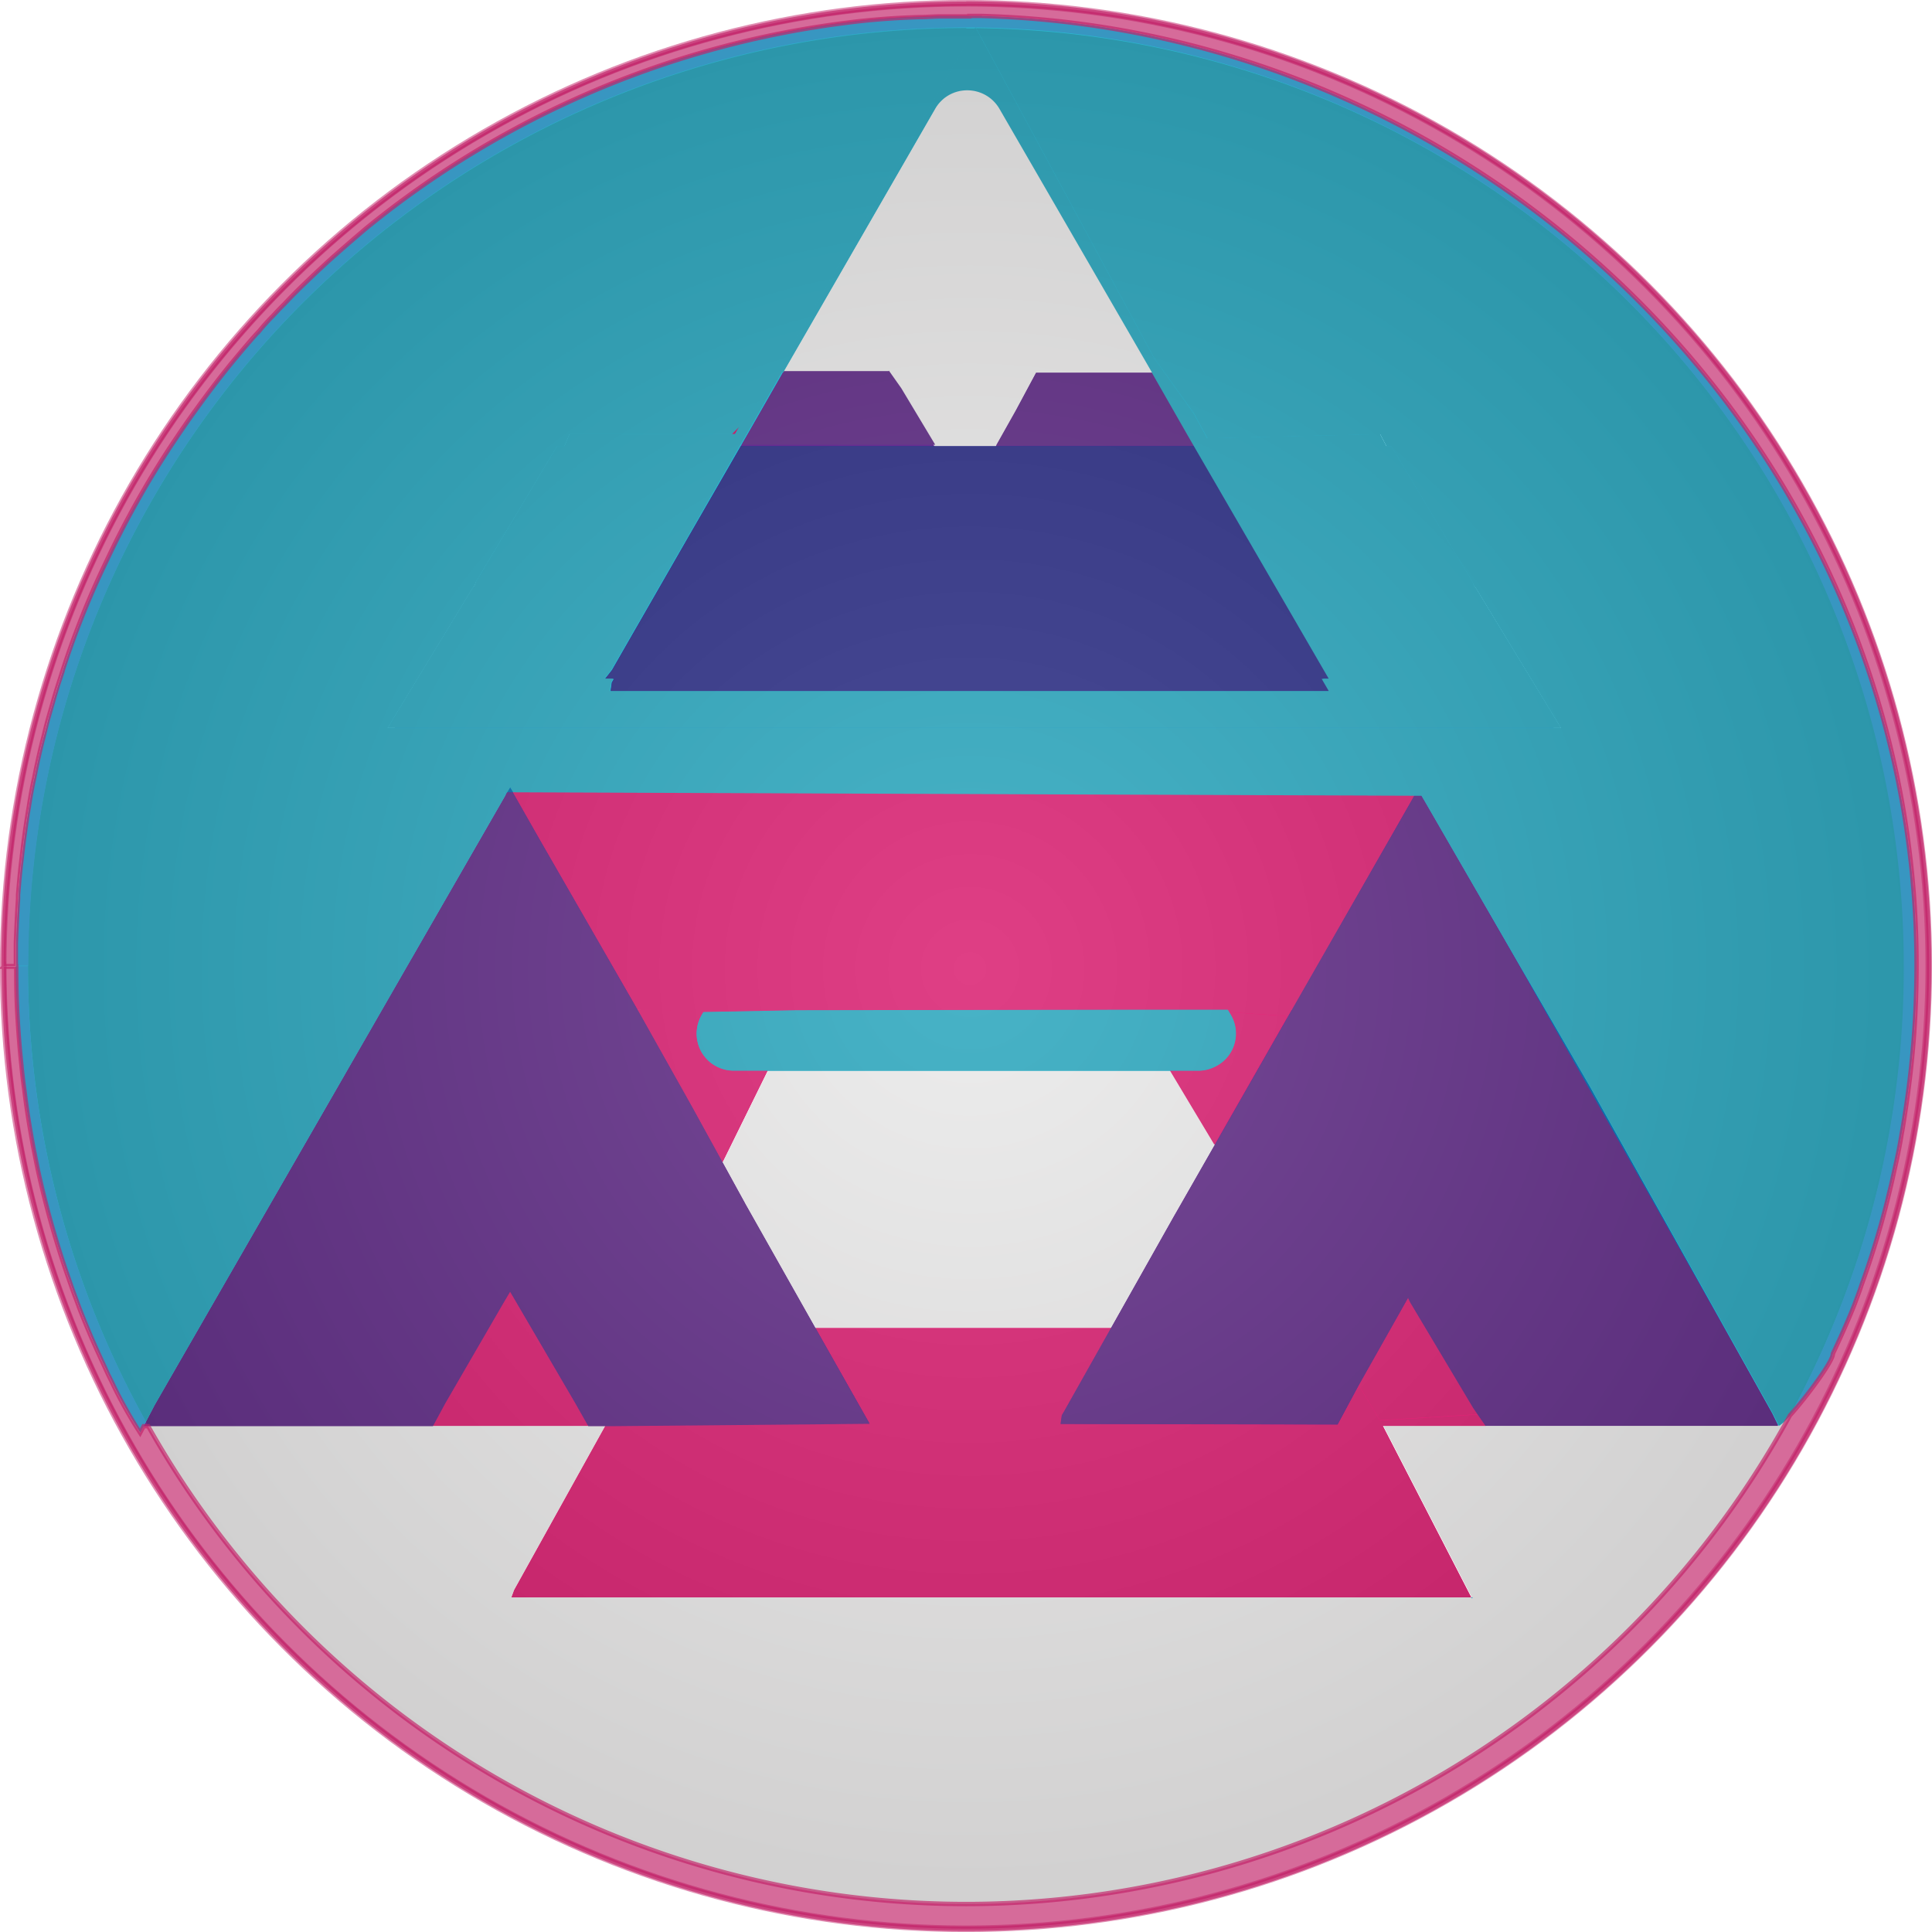 <svg xmlns="http://www.w3.org/2000/svg" xmlns:xlink="http://www.w3.org/1999/xlink" viewBox="0 0 220.32 220.32"><defs><style>.cls-1{isolation:isolate;}.cls-2{fill:#662d91;}.cls-3{fill:#ed1e79;}.cls-4{fill:#29abe2;}.cls-5{fill:#2e3192;}.cls-6{fill:#0071bc;}.cls-7{fill:#2bb5cf;}.cls-8{fill:#eee8f3;}.cls-9{fill:url(#radial-gradient);}.cls-10{fill:url(#radial-gradient-2);}.cls-11{fill:url(#radial-gradient-3);}.cls-12{fill:url(#radial-gradient-4);}.cls-13{fill:url(#radial-gradient-7);}.cls-14{fill:url(#radial-gradient-9);}.cls-15{fill:url(#radial-gradient-13);}.cls-16{fill:url(#radial-gradient-17);}.cls-17{fill:url(#radial-gradient-18);}.cls-18{fill:url(#radial-gradient-19);}.cls-19{fill:url(#radial-gradient-20);}.cls-20{fill:#ebe4f1;}.cls-21{fill:#3896c1;}.cls-22{fill:#ce227f;}.cls-23{fill:#1762b2;}.cls-24{fill:#d9d2df;}.cls-25{fill:#3498b9;}.cls-26,.cls-27{stroke-miterlimit:10;}.cls-26{stroke-width:0.5px;opacity:0.67;fill:url(#radial-gradient-22);stroke:url(#radial-gradient-23);}.cls-27{fill:none;stroke-width:0.75px;opacity:0.51;mix-blend-mode:screen;stroke:url(#radial-gradient-24);}</style><radialGradient id="radial-gradient" cx="81.82" cy="-21.01" r="2.79" gradientTransform="matrix(38.81, 0, 0, -38.81, -2995.9, -704.77)" gradientUnits="userSpaceOnUse"><stop offset="0" stop-color="#ededed"/><stop offset="1" stop-color="#d1d0d0"/></radialGradient><radialGradient id="radial-gradient-2" cx="81.82" cy="-21.01" r="2.79" gradientTransform="matrix(38.81, 0, 0, -38.81, -2995.9, -704.77)" gradientUnits="userSpaceOnUse"><stop offset="0" stop-color="#764a97"/><stop offset="1" stop-color="#5a2d7b"/></radialGradient><radialGradient id="radial-gradient-3" cx="81.82" cy="-21.01" r="2.79" gradientTransform="matrix(38.81, 0, 0, -38.81, -2995.9, -704.77)" gradientUnits="userSpaceOnUse"><stop offset="0" stop-color="#df3f85"/><stop offset="1" stop-color="#c22268"/></radialGradient><radialGradient id="radial-gradient-4" cx="81.82" cy="-21.01" r="2.79" gradientTransform="matrix(38.81, 0, 0, -38.81, -3064.8, -704.95)" gradientUnits="userSpaceOnUse"><stop offset="0" stop-color="#47abd6"/><stop offset="1" stop-color="#2b8eb9"/></radialGradient><radialGradient id="radial-gradient-7" cx="81.82" cy="-21.01" r="2.79" gradientTransform="matrix(38.81, 0, 0, -38.81, -3064.8, -704.95)" gradientUnits="userSpaceOnUse"><stop offset="0" stop-color="#4b4d98"/><stop offset="1" stop-color="#2e307b"/></radialGradient><radialGradient id="radial-gradient-9" cx="81.82" cy="-21.01" r="2.79" gradientTransform="matrix(38.81, 0, 0, -38.81, -2995.9, -704.77)" gradientUnits="userSpaceOnUse"><stop offset="0" stop-color="#48b3c7"/><stop offset="1" stop-color="#2c96aa"/></radialGradient><radialGradient id="radial-gradient-13" cx="81.82" cy="-21.01" r="2.79" gradientTransform="matrix(38.81, 0, 0, -38.81, -3064.8, -704.95)" gradientUnits="userSpaceOnUse"><stop offset="0" stop-color="#277fb8"/><stop offset="1" stop-color="#0b629c"/></radialGradient><radialGradient id="radial-gradient-17" cx="81.82" cy="-21.01" r="2.79" xlink:href="#radial-gradient-9"/><radialGradient id="radial-gradient-18" cx="81.82" cy="-21.01" r="2.79" gradientTransform="matrix(38.81, 0, 0, -38.81, -2995.9, -704.77)" gradientUnits="userSpaceOnUse"><stop offset="0" stop-color="#f1ebf5"/><stop offset="1" stop-color="#d4ced8"/></radialGradient><radialGradient id="radial-gradient-19" cx="81.82" cy="-21.01" r="2.79" gradientTransform="matrix(38.81, 0, 0, -38.81, -2995.9, -704.77)" gradientUnits="userSpaceOnUse"><stop offset="0" stop-color="#4cb2cf"/><stop offset="1" stop-color="#2f95b2"/></radialGradient><radialGradient id="radial-gradient-20" cx="81.82" cy="-21.01" r="2.79" gradientTransform="matrix(38.81, 0, 0, -38.81, -2995.9, -704.77)" gradientUnits="userSpaceOnUse"><stop offset="0" stop-color="#7a489f"/><stop offset="1" stop-color="#5d2b82"/></radialGradient><radialGradient id="radial-gradient-22" cx="179.08" cy="110.36" r="109.77" gradientTransform="matrix(1, 0, 0, 1, 0, 0)" xlink:href="#radial-gradient-3"/><radialGradient id="radial-gradient-23" cx="179.08" cy="110.36" r="110.02" gradientTransform="matrix(1, 0, 0, 1, 0, 0)" xlink:href="#radial-gradient-3"/><radialGradient id="radial-gradient-24" cx="110.16" cy="110.16" r="110.16" gradientTransform="matrix(1, 0, 0, 1, 0, 0)" xlink:href="#radial-gradient-3"/></defs><title>logoUdacity</title><g class="cls-1"><g id="Layer_1" data-name="Layer 1"><polyline class="cls-2" points="118.15 42.5 115.82 46.86 110.12 57.02 110.12 56.88 109.88 56.41 102.69 44.42 101.28 42.4 67.77 42.5 68.58 43.87 68.67 44.2 81.24 66.24 81.57 66.83 108.36 113.89 109.06 115.12 109.12 115.12 109.79 113.92 136.51 66.82 136.85 66.24 149.36 43.89 149.61 43.47 149.75 42.49 118.15 42.5"/><polyline class="cls-3" points="157.69 162.6 167.77 182.16 58.33 182.16 58.64 181.32 69.23 162.25 69.03 162.6 29.29 162.6 29.73 161.21 30.15 159.92 32.64 153.92 33.17 153.33 38.67 142.55 44.37 131.4 45.57 129.09 52.69 115.12 91.01 115.12 90.73 115.65 87.55 122.1 82.64 132.07 82.02 133.3 81.69 133.95 75.54 145.54 72.91 150.51 71.94 151.43 154.14 151.43 153.19 150.51 151.6 147.41 144.09 132.8 141.66 128.05 140.65 126.07 138.44 121.71 135.43 115.82 135.06 115.12 173.39 115.12 177.91 124.17 179.36 127.07 180.4 129.09 181.82 131.94 195.84 159.92 196.29 161.21 196.79 162.6 157.69 162.6"/><polyline class="cls-4" points="69.09 162.52 69.65 162.6 69.03 162.6 69.09 162.52"/><polyline class="cls-4" points="157.35 161.96 157.69 162.6 157.35 161.96"/><polyline class="cls-4" points="167.97 182.16 167.83 182.27 167.77 182.16 167.97 182.16"/><polyline class="cls-5" points="178 84.39 44.2 84.39 53.89 67.75 54.12 67.15 54.28 66.53 63.53 50.88 64.37 50.88 64.95 50.88 157.41 50.88 158.13 50.88 158.67 50.88 167.91 66.35 168.08 66.8 168.3 67.75 178 84.39"/><path class="cls-3" d="M204,115.3l-5.39.69,27.68,46.16,12.35-.75-23.18-45.33L204,115.3" transform="translate(-68.9 -0.18)"/><polyline class="cls-6" points="94.84 105.34 92.52 106.74 94 105.34 94.84 105.34"/><path class="cls-7" d="M237.2,67.23L237,67l-0.17-.45-9.25-15.47H227l-0.73-1.4H207.65l-4.05-7L180.17,2h-0.06L157.43,41.45l-0.67,1.17-4.05,7H133.86l-0.59,1.4h-0.84l-9.25,15.47L123,67l-0.22.25L113.1,83.18H246.9L237.2,67.23M220.53,79h-82l0.14-1,0.25-.42h-1l0.78-1,1.84-3.21,6.82-11.87,6.84-11.87,4.05-7.07,17.32-30.05a4.25,4.25,0,0,1,7.35,0l17.4,30.08,4.08,7,5.45,9.44v0l8.27,14.27,2.43,4.19h-0.81l0.81,1.4m28.77,50.28h-25a3.91,3.91,0,0,0-1.9.47,4.2,4.2,0,0,0-1.73,5.95l4.61,7.71,0.84,1.23h20.36a4.16,4.16,0,0,0,3.74-2.32,3.74,3.74,0,0,0,.5-1.93v-8.27l-1.42-2.85m-7-14h-0.78l5.31,9-4.52-9M231.34,91.53l0.39-.61H231L230.42,90l-0.53.95-38-.14-28-.11-36.53-.14L127.07,90l-0.34.56h-0.36l0.2,0.31L115.9,109.38l-7.74,13.46L86.54,160.41l-0.06.08a4.33,4.33,0,0,0,2.88-2.15L105.48,129v2.46l1.4-2.46v11.42a4.22,4.22,0,0,0,.7,2.35,4.28,4.28,0,0,0,3.55,1.9h21.23l0.84-1.31,4.61-7.63a4.24,4.24,0,0,0-3.63-6.42H108.44l0.73-1.4h-0.73l1.31-2.26,1.51-2.54,0.45-.61,7.65-13,7.6-13c0.14-.28,1.09-0.45,2.49-0.59h0.14a8.47,8.47,0,0,1,.87-0.06c5.81-.36,17.07.08,20.17,0.84a6.72,6.72,0,0,1,4.58,3.88,6.62,6.62,0,0,1-.5,6.15l-5.42,8.63-0.31.5-0.06.11a4.24,4.24,0,0,0,3.66,6.37h53a4.07,4.07,0,0,0,1.76-.39,4.2,4.2,0,0,0,2-5.87l-0.06-.11-0.17-.28-0.2-.34L205.25,109l-1.17-2a7.5,7.5,0,0,1,6.51-11.23h17a4.89,4.89,0,0,1,1.12.14,4.25,4.25,0,0,1,2.54,2l7.07,12,3.66,0L231.34,91.53" transform="translate(-68.9 -0.18)"/><polyline class="cls-3" points="177.91 124.17 173.39 115.12 172.6 115.12 169.36 109.64 151.35 109.59 151.88 108.61 152.24 108.03 159.75 95.71 161.88 92.22 162.44 90.97 162.83 89.98 160.98 89.98 123.03 90.22 95.04 90.3 58.5 90.25 57.66 90.6 58.39 91.8 60.68 95.67 67.92 107.71 68.28 108.3 68.81 109.28 50.46 109.22 46.99 109.2 39.26 122.66 40.85 125.43 43 129.09 44.37 131.4 47.41 136.63 51.97 144.45 52.55 145.45 75.54 145.54 81.43 145.56 88.77 145.59 84.98 139.03 84.98 139 81.81 133.95 80.21 131.38 77.11 126.06 70.62 115.12 73.11 115.12 80.06 115.39 90.73 115.18 129.67 115.12 135.43 115.12 140.4 115.12 146.51 115.12 149.14 115.12 147.72 117.84 142.74 126.1 141.66 127.96 139.5 131.55 139.31 131.88 138.56 133.12 130.87 145.75 129.92 147.95 145.84 148.64 148.61 148.64 151.6 148.64 161.4 148.64 162.66 148.64 167.32 148.06 169.11 144.75 176.35 132.34 178.19 129.16 179.36 127.11 179.5 126.87 177.91 124.17"/><polyline class="cls-6" points="120.71 90.34 121.13 90.2 121.29 89.98 120.71 90.34"/><polyline class="cls-3" points="111.25 1.79 111.22 1.79 111.24 1.77 111.25 1.79"/><path class="cls-3" d="M180.17,2h0l27.51,47.68L180.17,2M152.71,49.66L180.14,2h0l-27.4,47.68" transform="translate(-68.9 -0.18)"/><path class="cls-3" d="M207.65,49.08L180.87,2l-0.7,0,27.49,47.68H208l-0.34-.59m-54.94,0-0.34.59h0.34L180.11,2h-0.67L152.71,49.08" transform="translate(-68.9 -0.18)"/><polyline class="cls-6" points="167.67 92.35 164.48 94.57 160.62 89.08 163.81 86.86 167.67 92.35"/><polyline class="cls-6" points="165.64 86.64 205.66 159.58 201.9 161.72 160.92 89.28 165.64 86.64"/><polyline class="cls-6" points="183.22 131.85 183.22 133.36 182.74 132.55 181.82 131.01 181.82 131.94 180.4 129.09 182.74 131.94 182.74 131.01 183.22 131.85"/><polyline class="cls-6" points="121.13 90.2 120.71 90.34 121.29 89.98 121.13 90.2"/><polyline class="cls-6" points="121.29 89.98 121.13 90.2 120.71 90.34 121.29 89.98"/><polyline class="cls-2" points="84.98 137.24 84.98 137.21 78.98 126.29 72.96 115.59 61.47 95.62 58.46 90.34 58.15 89.78 57.82 90.34 57.66 90.65 46.99 109.2 39.26 122.66 20.27 155.65 18.94 157.96 17.64 160.23 17.58 160.31 16.38 162.64 49.37 162.6 50.79 159.98 51.1 159.45 57.33 148.69 58.17 147.27 58.45 147.74 65.57 159.92 67.09 162.6 69.03 162.59 69.65 162.58 99.17 162.31 84.98 137.24"/><polyline class="cls-2" points="152.54 162.44 154.88 158.09 160.61 147.94 160.61 148.08 160.84 148.55 168.01 160.55 169.42 162.58 202.92 162.56 202.11 161.19 202.92 162.56 189.51 138.79 189.18 138.2 162.5 91.07 161.81 89.84 161.75 89.84 161.08 91.04 134.24 138.07 133.9 138.66 121.33 160.97 121.08 161.39 120.94 162.37 152.54 162.44"/><polyline class="cls-6" points="61.76 90.34 52.51 90.34 52.51 84.92 61.76 84.92 61.76 90.34"/><path class="cls-7" d="M179.44,2l21.07,39,4.58,6.38,1.51,2.79,19.71-.47,0.73,1.4h0.53l9.25,15.47L237,67l0.22,0.25,9.69,15.95H113.1l9.69-15.95L123,67l0.17-.45,9.25-15.47h0.84l0.59-1.4h18.52l1.86-1.86,4-6.4L180.87,2c-1.06,0-3.58,0-4.64,0-0.84,0-1.65.06-2.46,0.08-2.74.08-5.5,0.28-8.3,0.64a107.94,107.94,0,0,0-54.83,23.49h0c-1.17,1-2.35,2-3.46,3l-0.2.17c-1,.89-1.93,1.76-2.88,2.68s-1.87,1.82-2.77,2.77c-0.42.42-.84,0.87-1.23,1.28a24.11,24.11,0,0,0-1.62,1.79c-0.53.56-1,1.15-1.54,1.73s-1.12,1.28-1.68,2c-1.4,1.7-2.74,3.46-4,5.25-1,1.34-1.9,2.71-2.82,4.08a104.45,104.45,0,0,0-7.29,13,97.6,97.6,0,0,0-5.36,13.66c-0.25.78-.5,1.56-0.73,2.37s-0.47,1.56-.67,2.37S74,83.85,73.8,84.58c-0.36,1.42-.67,2.85-0.95,4.27-0.25,1.09-.45,2.18-0.61,3.27-0.34,2-.61,4-0.84,6.06-0.17,1.31-.28,2.63-0.39,4v0.14l0,0.31c-0.11,1.7-.2,3.38-0.25,5.11v0c0,0.84,0,1.7,0,2.57,0,1.9.06,3.8,0.14,5.67s0.25,3.74.45,5.59c0.08,1,.2,1.93.34,2.88,0.28,2.15.64,4.3,1,6.42,0.22,1.12.39,2,.61,3A107,107,0,0,0,77,146.67c0.31,0.89.64,1.73,0.95,2.6q0.68,1.73,1.39,3.4,0.48,1.13,1,2.24l0.92,2c0.22,0.45.43,0.86,0.64,1.31a51.49,51.49,0,0,0,3,5.32l1.66-3.17,21.62-37.57,7.74-13.46,10.67-18.55-0.2-.31h0.36l0.34-.56,0.34,0.56,36.53,0.14,28,0.11,38,0.14,0.53-.95L231,90.92l0.36,0.61,10.59,18.32,8.24,14.22L271,161.38l0.71,1.41c0.84-.23,6.27-7.19,6.18-8.23,0,0,1.53-3.16,2.51-5.73,0.25-.7.53-1.4,0.75-2.09a96.68,96.68,0,0,0,3.24-10.84c0.22-.89.42-1.79,0.61-2.68,0.28-1.23.53-2.46,0.73-3.72,0.14-.73.25-1.45,0.36-2.18a109,109,0,0,0,1.34-17.21C287.34,50.73,237.86,2.82,179.44,2M224.94,90.9h12.74V86.24H224.94V90.9" transform="translate(-68.9 -0.18)"/><path class="cls-8" d="M288.85,110.35A109.79,109.79,0,0,1,179.07,220.13h0A109.77,109.77,0,0,0,288.85,110.36h0" transform="translate(-68.9 -0.18)"/><path class="cls-9" d="M236.73,182.45l-0.06-.11h0.2l-0.14.11M273,161.63a6.78,6.78,0,0,1-1.17,1.12h0l-0.09,0,0,0h-6v0h-39.1l10.08,19.55H127.24l0.31-.84,10.39-18.71H118.27l-32.45,0A107,107,0,0,0,273,161.63m-70.64-39.34h-45.9l-4.92,10-0.23.46,2.57,4.68v0l8,14.19h33.7l7.19-12.77,0.34-.59,4.29-7.51-5.07-8.46M179.22,10.43a4.18,4.18,0,0,0-3.66,2.12L158.24,42.6v0l11.95,0,1.41,2,3.87,6.45h7l2.25-4,2.33-4.36h13.28l0-.05-17.4-30.08a4.23,4.23,0,0,0-3.68-2.12" transform="translate(-68.9 -0.18)"/><path class="cls-10" d="M153.17,48.87h0l-0.46.79,0.46-.79-0.46.79h0l0.46-.79m47.17-6.19H187.05L184.73,47l-2.25,4h22.72l-0.81-1.4-4-7m-30.16-.1-11.95,0-4,7-0.81,1.4h22.08l-3.87-6.45-1.41-2" transform="translate(-68.9 -0.18)"/><path class="cls-11" d="M226.59,162.79l-0.34-.64,0.34,0.64m-99.52-15.33-0.84,1.42L120,159.63l-0.31.53-1.42,2.63h19.66L127.54,181.5l-0.31.84H236.67l-10.08-19.55h39.1v0l-27.36,0-0.9-1.3-11.16.68-2.4-4-0.07.13-2.34,4.36-31.6-.07,0.14-1,0.25-.42,5.37-9.54h-33.7l6.16,10.88-29.52.27H138.4l0.14,0h-0.61v0h0l-1.94,0-1.52-2.68-7.12-12.18-0.28-.47M142,115.3h-0.43l0.27,0.47,6,10.7,3.43,6.24,0.23-.46,4.92-10h-3.88a4.24,4.24,0,0,1-3.66-6.37l0.06-.11,0.15-.24H149l-7-.27m74.23,0h-7.36l0.2,0.34h0l6.34,0.42,0.18,0.36,0.64-1.11" transform="translate(-68.9 -0.18)"/><polyline class="cls-12" points="69.5 162.58 69.04 162.59 69.03 162.6 69.65 162.6 69.5 162.58"/><polyline class="cls-12" points="157.35 161.96 157.69 162.6 157.35 161.96"/><polyline class="cls-12" points="167.97 182.16 167.77 182.16 167.83 182.27 167.97 182.16"/><polyline class="cls-13" points="136.29 50.88 113.57 50.88 106.56 50.88 84.48 50.88 78.44 61.35 71.63 73.22 69.79 76.43 69 77.41 70.04 77.41 69.79 77.83 69.65 78.81 151.63 78.81 150.82 77.41 151.63 77.41 149.2 73.22 140.93 58.95 140.93 58.92 136.29 50.88"/><path class="cls-11" d="M229.8,148.82h-0.68l-5.26,9.32,2.4,4,11.16-.68-0.5-.73-7.11-11.92m-20.72-33.18,0.17,0.28L209.3,116a4.2,4.2,0,0,1-2,5.87,4.07,4.07,0,0,1-1.76.39h-3.23l5.07,8.46,8.18-14.33-0.18-.36-6.34-.42" transform="translate(-68.9 -0.18)"/><path class="cls-14" d="M204.33,115.3h-5.75l-38.94.06-10.52.2-0.15.24-0.06.11a4.24,4.24,0,0,0,3.66,6.37h53a4.07,4.07,0,0,0,1.76-.39,4.2,4.2,0,0,0,2-5.87l-0.06-.11-0.17-.28h0l-0.2-.34h-4.55m-77.6-24.78h-0.35l0.19,0.3v0h0l0.13-.25m31.5-47.91v0l17.32-30.05a4.18,4.18,0,0,1,3.66-2.12,4.23,4.23,0,0,1,3.68,2.12l17.4,30.08,0,0.05,4,7,0.81,1.4,4.64,8v0l8.27,14.27,2.43,4.19h-0.81l0.81,1.4h-82l0.14-1,0.25-.42h-1l0.78-1,1.84-3.21,6.82-11.87,6-10.47,0.81-1.4,4-7M180.08,3.38l-21.89,38-4,6.4-1.07,1.07-0.46.79H133.86l-0.59,1.4h-0.84l-9.25,15.47L123,67l-0.22.25L113.1,83.18H246.9L237.2,67.23,237,67l-0.17-.45-9.25-15.47H227l-0.73-1.4-19.71.47-1.51-2.79L200.51,41,180.2,3.39h-0.12" transform="translate(-68.9 -0.18)"/><path class="cls-11" d="M229.51,148.12l-0.39.7h0.68l-0.05-.08-0.24-.48v-0.14M126.59,90.78h0v0l0,0m0.81-.25h0l3,5.28,11.21,19.5H142l7,0.27h0.15l10.52-.2,38.94-.06h17.66L230,91.23l0.18-.33H229.9v0l-38-.14-28-.11-36.53-.14" transform="translate(-68.9 -0.18)"/><polyline class="cls-11" points="84.27 48.69 84.26 48.69 83.81 49.48 84.27 48.69"/><polyline class="cls-11" points="84.26 48.69 83.47 49.48 83.81 49.48 84.26 48.69"/><polyline class="cls-15" points="173.31 110.16 189.18 138.2 189.51 138.79 198.35 154.45 181.26 123.89 173.31 110.16"/><path class="cls-10" d="M127.37,90.53h-0.64l-0.13.25,0,0v0h0L115.9,109.38l-7.74,13.46L86.54,160.41l-1,1.91,0.28,0.5,32.45,0,1.42-2.63,0.31-.53,6.23-10.75,0.84-1.42,0.28,0.47,7.12,12.18,1.52,2.68,1.94,0h0.62l29.52-.27-6.16-10.88-8-14.19v0l-2.57-4.68-3.43-6.24-6-10.7-0.27-.47-11.21-19.5-3-5.28" transform="translate(-68.9 -0.18)"/><path class="cls-10" d="M271.82,162.75h0m0,0h0M231,90.9h-0.8l-0.18.33L216.24,115.3l-0.64,1.11-8.18,14.33-4.29,7.51-0.34.59-7.19,12.77-5.37,9.54-0.25.42-0.14,1,31.6,0.07,2.34-4.36,0.07-.13,5.26-9.32,0.39-.7v0.14l0.24,0.48,0.05,0.08,7.11,11.92,0.5,0.73,0.9,1.3,27.36,0h6L271,161.38l-3.77-6.74L258.41,139l-0.33-.59-15.87-28-0.28-.49L231.34,91.53,231,90.92v0" transform="translate(-68.9 -0.18)"/><polyline class="cls-15" points="58.17 89.78 57.83 90.34 57.47 90.34 57.82 90.34 58.46 90.34 58.5 90.34 58.17 89.78"/><path class="cls-16" d="M179.08,3.38A107,107,0,0,0,85.54,162.32l1-1.91,21.62-37.57,7.74-13.46,10.67-18.55h0l-0.19-.3h0.36l0.34-.56,0.34,0.56,36.53,0.14,28,0.11,38,0.14v0H231v0l0.36,0.61,10.59,18.32,0.28,0.49,8,13.73,17.08,30.56,3.77,6.74,0.69,1.37,0,0,0.09,0h0a6.78,6.78,0,0,0,1.17-1.12A107,107,0,0,0,180.2,3.39L200.51,41l4.58,6.38,1.51,2.79,19.71-.47,0.73,1.4h0.53l9.25,15.47L237,67l0.22,0.25,9.69,15.95H113.1l9.69-15.95L123,67l0.17-.45,9.25-15.47h0.84l0.59-1.4h18.52l0.79-.79h0l1.07-1.07,4-6.4,21.89-38h-1" transform="translate(-68.9 -0.18)"/><path class="cls-17" d="M85.82,162.82h0a107.12,107.12,0,0,0,93.26,54.52h0a107.11,107.11,0,0,1-93.25-54.52" transform="translate(-68.9 -0.18)"/><path class="cls-18" d="M180.09,3.36l0,0h0.12l0,0h-0.09" transform="translate(-68.9 -0.18)"/><path class="cls-19" d="M85.54,162.32v0l0.27,0.48h0l-0.28-.5" transform="translate(-68.9 -0.18)"/><path class="cls-18" d="M180.18,3.36l0,0a107,107,0,0,1,105.86,107h0a107,107,0,0,0-105.87-107m-1.12,0a107,107,0,0,0-107,107h0a106.52,106.52,0,0,0,13.46,52v0A107,107,0,0,1,179.08,3.38h1l0,0h-1" transform="translate(-68.9 -0.18)"/><path class="cls-20" d="M69.31,110.35h0A109.79,109.79,0,0,0,179.06,220.13h0A109.78,109.78,0,0,1,69.31,110.36h0M179.06,0.56A109.79,109.79,0,0,0,69.28,110.35h0a109.77,109.77,0,0,1,219.55,0h0A109.79,109.79,0,0,0,179.06.56" transform="translate(-68.9 -0.18)"/><path class="cls-21" d="M180.14,3.27l0,0.08h0.09l0-.08m0-1.29h0" transform="translate(-68.9 -0.18)"/><polyline class="cls-22" points="111.24 1.77 111.22 1.79 111.25 1.79 111.24 1.77"/><path class="cls-22" d="M180.14,2h0m0,0h0" transform="translate(-68.9 -0.18)"/><path class="cls-22" d="M180.87,2h0m-1.42,0h0V2h0V2m0.67,0h0m0.06,0h0.7l-0.7,0" transform="translate(-68.9 -0.18)"/><path class="cls-23" d="M274.56,159.75v0h0" transform="translate(-68.9 -0.18)"/><path class="cls-2" d="M85.53,162.34l-0.25.48H85.8l-0.27-.48" transform="translate(-68.9 -0.18)"/><path class="cls-21" d="M72.07,110.36H70.7c0,1.88.06,3.76,0.14,5.61s0.25,3.74.45,5.59c0.08,1,.2,1.93.34,2.88,0.28,2.15.64,4.3,1,6.42,0.22,1.12.39,2,.61,3A107,107,0,0,0,77,146.67c0.31,0.89.64,1.73,0.95,2.6q0.68,1.73,1.39,3.4,0.48,1.13,1,2.24l0.92,2c0.22,0.45.43,0.86,0.64,1.31a51.49,51.49,0,0,0,3,5.32l0.4-.76,0.25-.48a106.52,106.52,0,0,1-13.46-52M179.44,2h0V2h-0.91c-0.89,0-1.79,0-2.32,0-0.84,0-1.65.06-2.46,0.08-2.74.08-5.5,0.28-8.3,0.64a107.94,107.94,0,0,0-54.83,23.49h0c-1.17,1-2.35,2-3.46,3l-0.2.17c-1,.89-1.93,1.76-2.88,2.68s-1.87,1.82-2.77,2.77c-0.42.42-.84,0.87-1.23,1.28a24.11,24.11,0,0,0-1.62,1.79c-0.53.56-1,1.15-1.54,1.73s-1.12,1.28-1.68,2c-1.4,1.7-2.74,3.46-4,5.25-1,1.34-1.9,2.71-2.82,4.08a104.45,104.45,0,0,0-7.29,13,97.6,97.6,0,0,0-5.36,13.66c-0.25.78-.5,1.56-0.73,2.37s-0.47,1.56-.67,2.37S74,83.85,73.8,84.58c-0.36,1.42-.67,2.85-0.95,4.27-0.25,1.09-.45,2.18-0.61,3.27-0.34,2-.61,4-0.84,6.06-0.17,1.31-.28,2.63-0.39,4v0.14l0,0.31c-0.11,1.7-.2,3.38-0.25,5.11v0c0,0.84,0,1.7,0,2.57v0h1.37a107,107,0,0,1,107-107h1l0-.08,0,0.08a107,107,0,0,1,105.87,107h0A106.5,106.5,0,0,1,273,161.62c0.46-.51,1-1.16,1.55-1.84v0c1.66-2.09,3.4-4.6,3.35-5.2,0,0,1.53-3.16,2.51-5.73,0.25-.7.53-1.4,0.75-2.09a96.68,96.68,0,0,0,3.24-10.84c0.22-.89.42-1.79,0.61-2.68,0.28-1.23.53-2.46,0.73-3.72,0.14-.73.25-1.45,0.36-2.18a109,109,0,0,0,1.34-17.21C287.34,51.21,238.67,3.6,180.87,2h-1.43" transform="translate(-68.9 -0.18)"/><path class="cls-24" d="M273,161.62v0a107.12,107.12,0,0,1-93.92,55.71h0A107.11,107.11,0,0,0,273,161.62" transform="translate(-68.9 -0.18)"/><path class="cls-25" d="M286.06,110.35A106.49,106.49,0,0,1,273,161.63v0a106.5,106.5,0,0,0,13.05-51.26h0" transform="translate(-68.9 -0.18)"/><polyline class="cls-25" points="3.17 110.18 1.8 110.18 1.8 110.18 3.17 110.18 3.17 110.18"/><path class="cls-26" d="M70.7,110.35h0M180.15,2h0V2m-1.07-1.39A109.77,109.77,0,0,0,69.31,110.35h1.4v0c0-.87,0-1.73,0-2.57v0c0.06-1.73.14-3.41,0.25-5.11l0-.31v-0.14c0.11-1.34.22-2.65,0.39-4,0.22-2,.5-4.05.84-6.06,0.17-1.09.36-2.18,0.61-3.27,0.28-1.42.59-2.85,0.95-4.27,0.2-.73.36-1.48,0.56-2.21S74.78,80.78,75,80s0.47-1.59.73-2.37A97.6,97.6,0,0,1,81.12,64a104.45,104.45,0,0,1,7.29-13c0.92-1.37,1.84-2.74,2.82-4.08,1.28-1.79,2.63-3.55,4-5.25,0.56-.67,1.09-1.31,1.68-2s1-1.17,1.54-1.73a24.11,24.11,0,0,1,1.62-1.79c0.39-.42.81-0.87,1.23-1.28q1.34-1.42,2.77-2.77c0.95-.92,1.9-1.79,2.88-2.68l0.2-.17c1.12-1,2.29-2,3.46-3h0A107.94,107.94,0,0,1,165.48,2.77c2.79-.36,5.56-0.56,8.3-0.64,0.81,0,1.62-.08,2.46-0.08,0.53,0,1.42,0,2.32,0h0.88V2h0.73l0.7,0h0c57.8,1.58,106.48,49.19,106.59,108.1a109,109,0,0,1-1.34,17.21c-0.11.73-.22,1.45-0.36,2.18-0.2,1.26-.45,2.49-0.73,3.72-0.2.89-.39,1.79-0.61,2.68a96.68,96.68,0,0,1-3.24,10.84c-0.22.7-.5,1.4-0.75,2.09-1,2.57-2.51,5.73-2.51,5.73,0.05,0.6-1.69,3.11-3.35,5.2h0c-0.55.69-1.08,1.33-1.55,1.84a107.11,107.11,0,0,1-93.93,55.72h0A107.12,107.12,0,0,1,85.8,162.82H85.28l-0.4.76a51.49,51.49,0,0,1-3-5.32c-0.21-.45-0.42-0.87-0.64-1.31l-0.92-2q-0.51-1.11-1-2.24-0.72-1.68-1.39-3.4c-0.31-.87-0.64-1.7-0.95-2.6a107,107,0,0,1-3.69-12.79c-0.22-1-.39-1.9-0.61-3-0.39-2.12-.75-4.27-1-6.42-0.14-.95-0.25-1.9-0.34-2.88-0.2-1.84-.34-3.72-0.45-5.59s-0.14-3.73-.14-5.61h-1.4A109.77,109.77,0,1,0,179.08.59" transform="translate(-68.9 -0.18)"/><circle class="cls-27" cx="110.16" cy="110.16" r="109.79"/></g></g></svg>